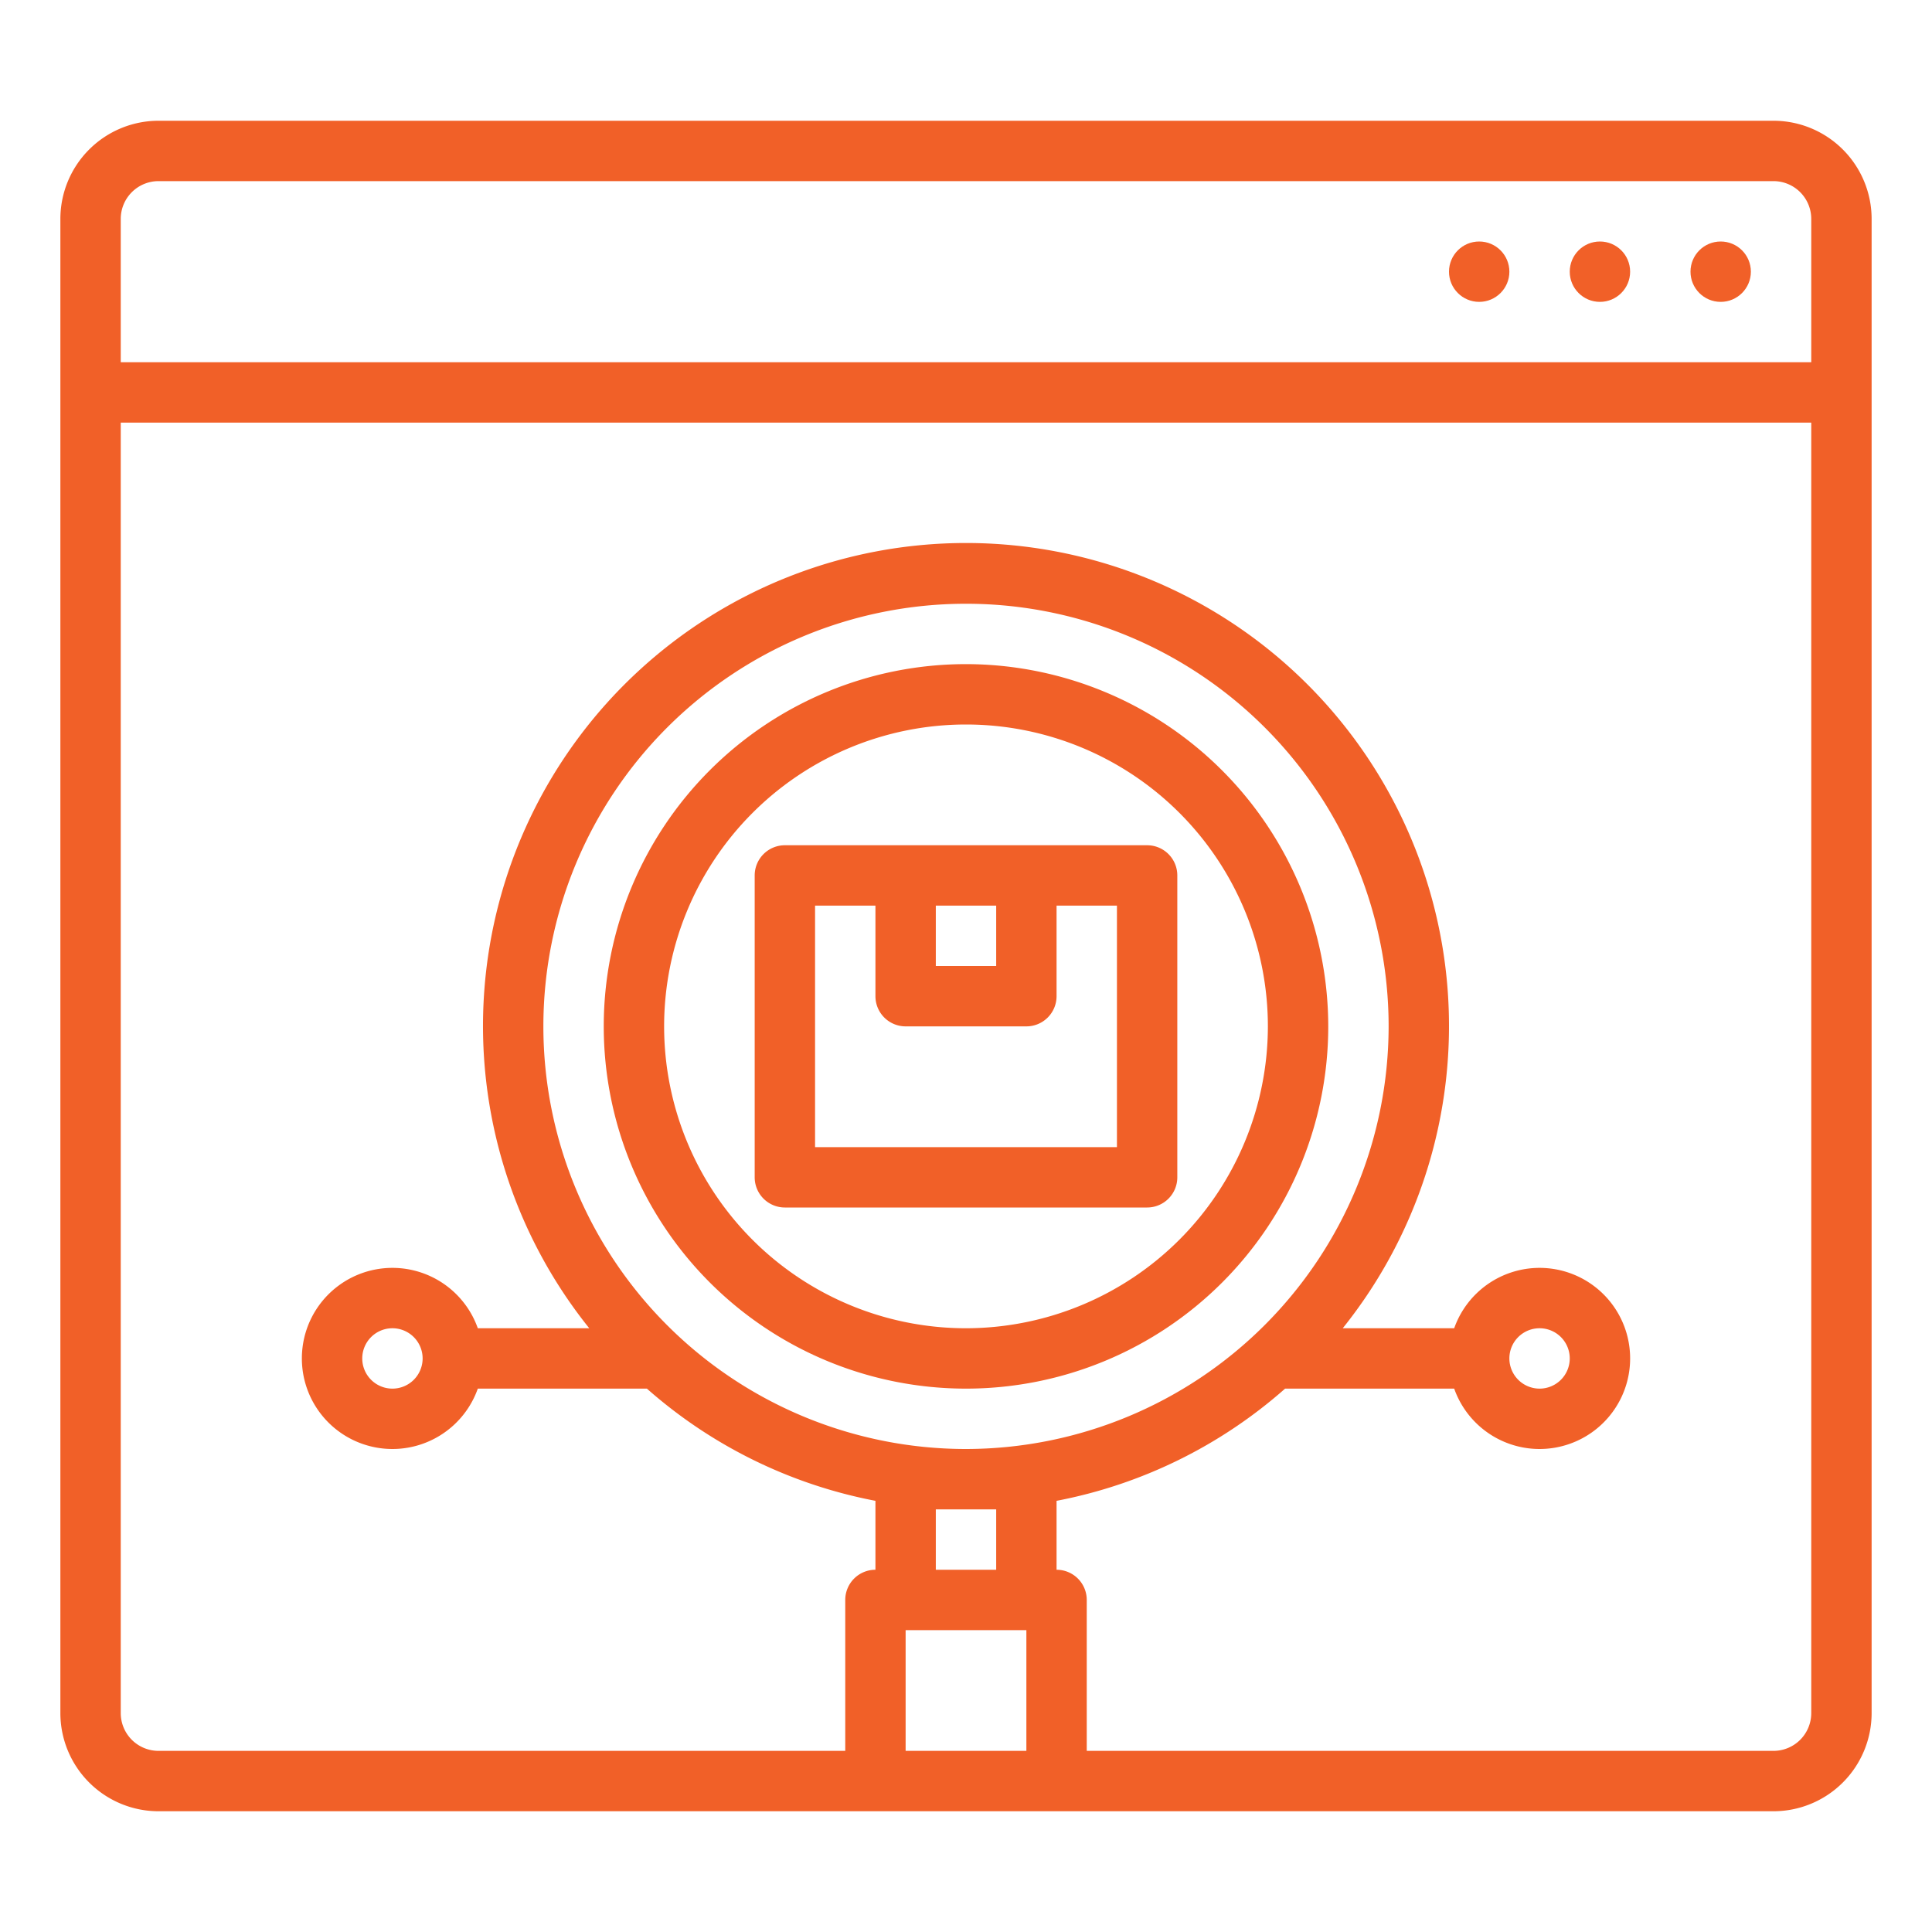 <svg fill="#f16028" height="512" viewBox="0 0 512 512" width="512" xmlns="http://www.w3.org/2000/svg"><g id="outline"><path d="m470 32h-428a26.029 26.029 0 0 0 -26 26v396a26.029 26.029 0 0 0 26 26h428a26.029 26.029 0 0 0 26-26v-396a26.029 26.029 0 0 0 -26-26zm-198 432h-32v-32h32zm-24-48v-16h16v16zm8-32a112 112 0 1 1 112-112 112.127 112.127 0 0 1 -112 112zm224 70a10.011 10.011 0 0 1 -10 10h-182v-40a8 8 0 0 0 -8-8v-18.266a127.666 127.666 0 0 0 60.564-29.734h44.812a24 24 0 1 0 0-16h-29.535a128 128 0 1 0 -199.682 0h-29.535a24 24 0 1 0 0 16h44.812a127.666 127.666 0 0 0 60.564 29.734v18.266a8 8 0 0 0 -8 8v40h-182a10.011 10.011 0 0 1 -10-10v-342h448zm-80-94a8 8 0 1 1 8 8 8.009 8.009 0 0 1 -8-8zm-288 0a8 8 0 1 1 -8-8 8.009 8.009 0 0 1 8 8zm368-264h-448v-38a10.011 10.011 0 0 1 10-10h428a10.011 10.011 0 0 1 10 10z"/><circle cx="456" cy="72" r="8"/><circle cx="424" cy="72" r="8"/><circle cx="392" cy="72" r="8"/><path d="m256 176a96 96 0 1 0 96 96 96.108 96.108 0 0 0 -96-96zm0 176a80 80 0 1 1 80-80 80.091 80.091 0 0 1 -80 80z"/><path d="m304 224h-96a8 8 0 0 0 -8 8v80a8 8 0 0 0 8 8h96a8 8 0 0 0 8-8v-80a8 8 0 0 0 -8-8zm-56 16h16v16h-16zm48 64h-80v-64h16v24a8 8 0 0 0 8 8h32a8 8 0 0 0 8-8v-24h16z"/></g></svg>